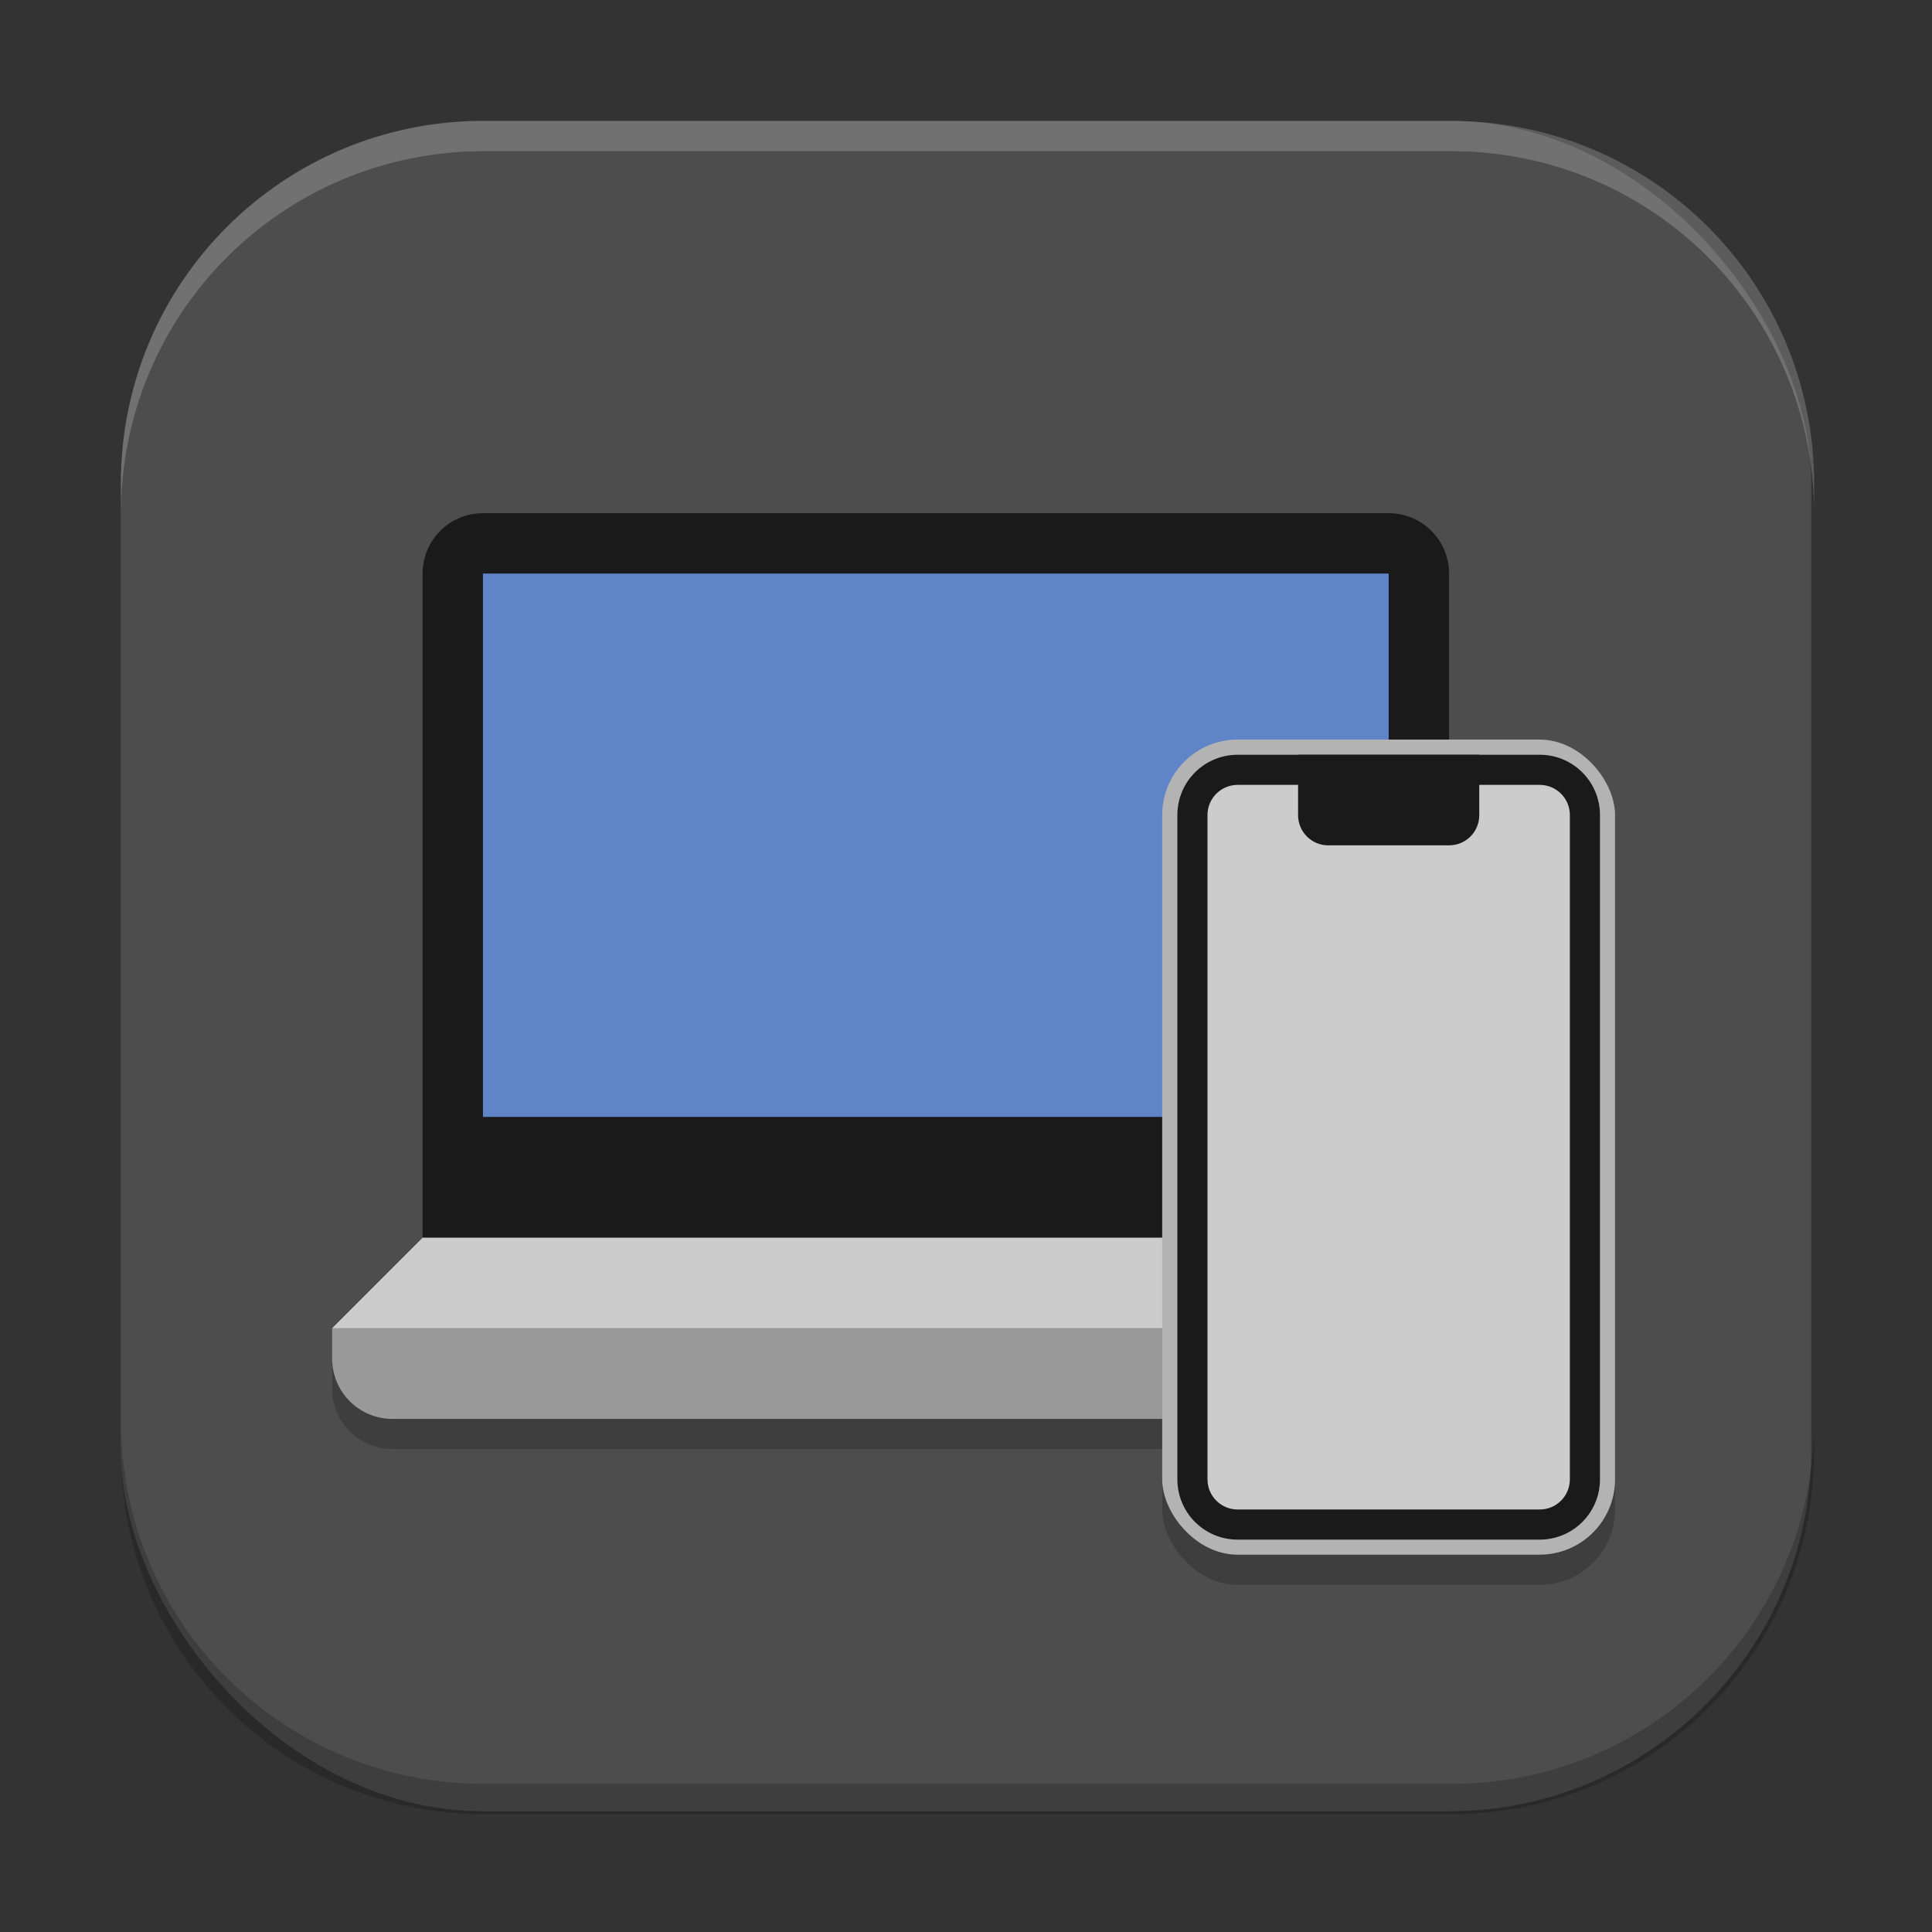 <?xml version="1.0" encoding="UTF-8" standalone="no"?>
<!-- Created with Inkscape (http://www.inkscape.org/) -->

<svg
   width="64"
   height="64"
   viewBox="0 0 16.933 16.933"
   version="1.1"
   id="svg5"
   inkscape:version="1.2 (dc2aedaf03, 2022-05-15)"
   sodipodi:docname="org.gnome.Shell.Extensions.GSConnect.svg"
   xmlns:inkscape="http://www.inkscape.org/namespaces/inkscape"
   xmlns:sodipodi="http://sodipodi.sourceforge.net/DTD/sodipodi-0.dtd"
   xmlns="http://www.w3.org/2000/svg"
   xmlns:svg="http://www.w3.org/2000/svg">
  <rect x="0" y="0" width="16.933" height="16.933" fill="#333333" stroke="none"/>
  <sodipodi:namedview
     id="namedview7"
     pagecolor="#ffffff"
     bordercolor="#666666"
     borderopacity="1.0"
     inkscape:pageshadow="2"
     inkscape:pageopacity="0.0"
     inkscape:pagecheckerboard="0"
     inkscape:document-units="px"
     showgrid="false"
     units="px"
     height="64px"
     inkscape:zoom="12.34375"
     inkscape:cx="32"
     inkscape:cy="32"
     inkscape:window-width="1920"
     inkscape:window-height="1011"
     inkscape:window-x="0"
     inkscape:window-y="0"
     inkscape:window-maximized="1"
     inkscape:current-layer="svg5"
     inkscape:showpageshadow="2"
     inkscape:deskcolor="#d1d1d1" />
  <defs
     id="defs2" />
  <rect
     style="fill:#4d4d4d;stroke-width:0.265;fill-opacity:1"
     id="rect846"
     width="14.817"
     height="14.817"
     x="1.058"
     y="1.058"
     ry="3.175" />
  <path
     d="m 13.494,11.906 v 0.265 c 0,0.293 -0.236,0.529 -0.529,0.529 H 3.44 c -0.293,0 -0.529,-0.236 -0.529,-0.529 V 11.906 Z"
     style="fill:#000000;fill-opacity:1;stroke-width:0.265;opacity:0.2"
     id="path3810" />
  <path
     id="rect2021"
     style="fill:#1a1a1a;fill-opacity:1;stroke-width:0.265"
     d="M 4.233,4.498 H 12.171 C 12.464,4.498 12.7,4.734 12.7,5.027 V 10.848 H 3.704 V 5.027 c 0,-0.293 0.236,-0.529 0.529,-0.529 z"
     sodipodi:nodetypes="sssccss" />
  <path
     id="rect2125"
     style="fill:#999999;fill-opacity:1;stroke-width:0.265"
     d="m 13.494,11.642 v 0.265 c 0,0.293 -0.236,0.529 -0.529,0.529 H 3.44 c -0.293,0 -0.529,-0.236 -0.529,-0.529 v -0.265 z"
     sodipodi:nodetypes="csssscc" />
  <rect
     style="opacity:0.2;fill:#000000;fill-opacity:1;stroke-width:0.265"
     id="rect3931"
     width="3.969"
     height="7.144"
     x="10.186"
     y="6.747"
     ry="0.661" />
  <path
     id="rect2584"
     style="fill:#cccccc;fill-opacity:1;stroke-width:0.265"
     d="M 3.704,10.848 H 12.7 l 0.794,0.794 H 2.91 Z"
     sodipodi:nodetypes="ccccc" />
  <rect
     style="fill:#6084c8;fill-opacity:1;stroke-width:0.265"
     id="rect2898"
     width="7.938"
     height="4.762"
     x="4.233"
     y="5.027" />
  <rect
     style="fill:#b3b3b3;fill-opacity:1;stroke-width:0.258"
     id="rect6948"
     width="3.969"
     height="7.144"
     x="10.186"
     y="6.482"
     ry="0.661" />
  <path
     id="rect849"
     style="fill:#1a1a1a;stroke-width:0.265"
     d="m 10.848,6.615 h 2.646 c 0.293,0 0.529,0.236 0.529,0.529 v 5.821 c 0,0.293 -0.236,0.529 -0.529,0.529 h -2.646 c -0.293,0 -0.529,-0.236 -0.529,-0.529 V 7.144 c 0,-0.293 0.236,-0.529 0.529,-0.529 z"
     sodipodi:nodetypes="sssssssss" />
  <path
     id="rect1027"
     style="fill:#cccccc;fill-opacity:1;stroke-width:0.265"
     d="m 10.848,6.879 h 2.646 c 0.147,0 0.265,0.118 0.265,0.265 v 5.821 c 0,0.147 -0.118,0.265 -0.265,0.265 h -2.646 c -0.147,0 -0.265,-0.118 -0.265,-0.265 V 7.144 c 0,-0.147 0.118,-0.265 0.265,-0.265 z"
     sodipodi:nodetypes="sssssssss" />
  <path
     id="rect1520"
     style="fill:#1a1a1a;stroke-width:0.265"
     d="m 12.965,6.615 v 0.529 c 0,0.147 -0.118,0.265 -0.265,0.265 h -1.058 c -0.147,0 -0.265,-0.118 -0.265,-0.265 V 6.615 Z"
     sodipodi:nodetypes="csssscc" />
  <path
     id="rect845"
     style="opacity:0.2;fill:#000000;stroke-width:1"
     d="M 4 47 L 4 48 C 4 54.648 9.352 60 16 60 L 48 60 C 54.648 60 60 54.648 60 48 L 60 47 C 60 53.648 54.648 59 48 59 L 16 59 C 9.352 59 4 53.648 4 47 z "
     transform="scale(0.265)" />
  <path
     id="rect843"
     style="opacity:0.2;fill:#ffffff;stroke-width:1"
     d="M 16 4 C 9.352 4 4 9.352 4 16 L 4 17 C 4 10.352 9.352 5 16 5 L 48 5 C 54.648 5 60 10.352 60 17 L 60 16 C 60 9.352 54.648 4 48 4 L 16 4 z "
     transform="scale(0.265)" />
</svg>
